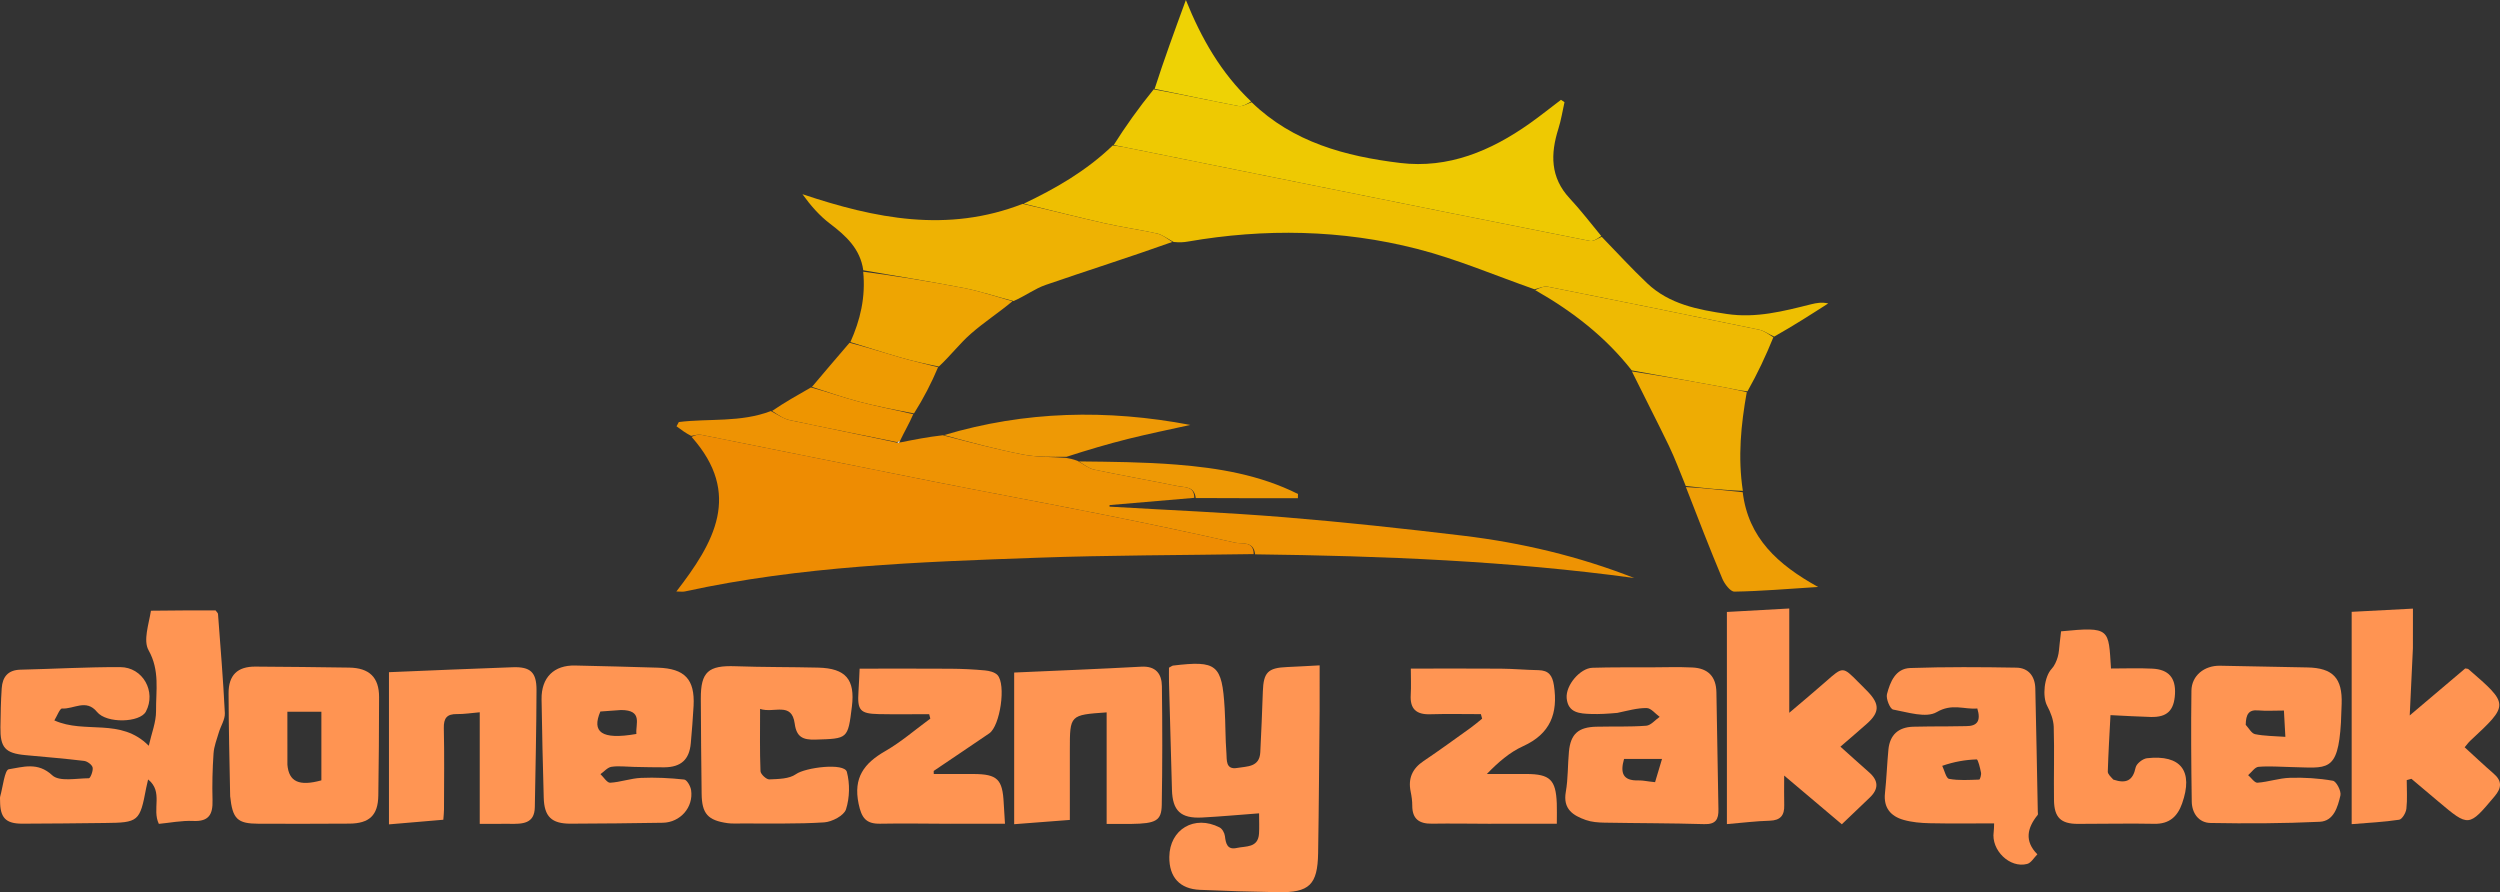 <?xml version="1.0" encoding="UTF-8" standalone="no"?>
<!-- Created with Inkscape (http://www.inkscape.org/) -->

<svg
   width="248.128mm"
   height="88.555mm"
   viewBox="0 0 248.128 88.555"
   version="1.1"
   id="svg1"
   inkscape:version="1.3.2 (091e20e, 2023-11-25, custom)"
   sodipodi:docname="rysunek.svg"
   inkscape:export-filename="tut.svg"
   inkscape:export-xdpi="135.82951"
   inkscape:export-ydpi="135.82951"
   xmlns:inkscape="http://www.inkscape.org/namespaces/inkscape"
   xmlns:sodipodi="http://sodipodi.sourceforge.net/DTD/sodipodi-0.dtd"
   xmlns="http://www.w3.org/2000/svg"
   xmlns:svg="http://www.w3.org/2000/svg">
  <rect x="0" y="0" width="248.128" height="88.555" fill="#333333" stroke="none"/>
  <sodipodi:namedview
     id="namedview1"
     pagecolor="#ffffff"
     bordercolor="#000000"
     borderopacity="0.25"
     inkscape:showpageshadow="2"
     inkscape:pageopacity="0.0"
     inkscape:pagecheckerboard="0"
     inkscape:deskcolor="#d1d1d1"
     inkscape:document-units="mm"
     inkscape:zoom="1.0449705"
     inkscape:cx="520.11036"
     inkscape:cy="252.16022"
     inkscape:window-width="2560"
     inkscape:window-height="1369"
     inkscape:window-x="-8"
     inkscape:window-y="-8"
     inkscape:window-maximized="1"
     inkscape:current-layer="layer1"
     inkscape:export-bgcolor="#ffffff00" />
  <defs
     id="defs1" />
  <g
     inkscape:label="Warstwa 1"
     inkscape:groupmode="layer"
     id="layer1"
     transform="translate(25.766,-4.616)">
    <path
       fill="#ee8c02"
       opacity="1"
       stroke="none"
       d="m 98.662,59.611 c -7.174,0.112 -14.352,0.106 -21.521,0.362 -11.704,0.417 -23.42,0.825 -34.927,3.344 -0.229,0.05 -0.478,0.006 -0.851,0.006 3.741,-4.841 6.558,-9.679 1.51,-15.346 0.361,-0.168 0.668,-0.264 0.945,-0.209 7.63,1.528 15.254,3.088 22.886,4.606 5.682,1.13 11.38,2.184 17.06,3.322 4.367,0.875 8.726,1.793 13.068,2.782 0.652,0.149 1.829,-0.202 1.83,1.132 z"
       id="path2"
       style="stroke-width:0.31" />
    <path
       fill="#eebf01"
       opacity="1"
       stroke="none"
       d="m 75.846,24.829 c 3.145,-1.499 6.151,-3.209 8.829,-5.775 0.726,0.074 1.226,0.182 1.728,0.284 6.074,1.23 12.148,2.459 18.222,3.686 9.137,1.846 18.274,3.696 27.418,5.506 0.348,0.069 0.775,-0.262 1.166,-0.407 1.5,1.541 2.951,3.133 4.511,4.61 2.204,2.086 5.029,2.617 7.914,3.047 2.896,0.433 5.615,-0.277 8.358,-0.965 0.528,-0.132 1.066,-0.226 1.697,-0.083 -1.74,1.114 -3.48,2.228 -5.365,3.291 -0.597,-0.268 -1.028,-0.589 -1.504,-0.688 -6.983,-1.447 -13.971,-2.873 -20.965,-4.266 -0.408,-0.081 -0.881,0.163 -1.324,0.257 -3.879,-1.357 -7.687,-2.995 -11.654,-4.01 -7.489,-1.917 -15.112,-2.046 -22.744,-0.725 -0.407,0.07 -0.82,0.102 -1.416,0.04 -0.673,-0.362 -1.135,-0.729 -1.653,-0.843 -1.737,-0.385 -3.506,-0.63 -5.241,-1.023 -2.669,-0.605 -5.319,-1.288 -7.978,-1.937 z"
       id="path3"
       style="stroke-width:0.31" />
    <path
       fill="#ff9553"
       opacity="1"
       stroke="none"
       d="m -10.785,65.23 c 2.259,-0.033 4.372,-0.033 6.412,-0.033 0.131,0.183 0.237,0.262 0.243,0.349 0.244,3.28 0.52,6.558 0.68,9.842 0.031,0.636 -0.412,1.289 -0.604,1.943 -0.2,0.68 -0.471,1.364 -0.518,2.059 -0.104,1.545 -0.146,3.099 -0.101,4.646 0.04,1.383 -0.336,2.134 -1.912,2.061 -1.156,-0.053 -2.325,0.186 -3.416,0.288 -0.711,-1.467 0.473,-3.175 -1.066,-4.409 -0.086,0.38 -0.148,0.621 -0.194,0.865 -0.622,3.311 -0.752,3.423 -4.077,3.457 -2.738,0.028 -5.475,0.067 -8.213,0.069 -1.653,10e-4 -2.201,-0.588 -2.207,-2.255 -5.29e-4,-0.155 -0.026,-0.319 0.015,-0.463 0.268,-0.942 0.438,-2.621 0.851,-2.684 1.385,-0.212 2.866,-0.756 4.313,0.599 0.703,0.658 2.394,0.299 3.638,0.293 0.141,-5.2e-4 0.437,-0.729 0.369,-1.061 -0.056,-0.274 -0.523,-0.621 -0.842,-0.659 -1.945,-0.236 -3.9,-0.392 -5.852,-0.576 -1.982,-0.188 -2.486,-0.742 -2.458,-2.767 0.018,-1.291 0.04,-2.583 0.128,-3.87 0.076,-1.116 0.616,-1.812 1.853,-1.841 3.303,-0.076 6.605,-0.268 9.907,-0.256 2.262,0.008 3.591,2.438 2.553,4.409 -0.586,1.112 -3.904,1.21 -4.854,0.04 -1.079,-1.329 -2.318,-0.257 -3.465,-0.341 -0.224,-0.017 -0.507,0.76 -0.77,1.182 3.047,1.378 6.569,-0.31 9.372,2.518 0.275,-1.238 0.732,-2.348 0.722,-3.454 -0.019,-2.009 0.39,-4.019 -0.743,-6.029 -0.548,-0.971 0.025,-2.574 0.236,-3.923 z"
       id="path4"
       style="stroke-width:0.31" />
    <path
       fill="#ee9303"
       opacity="1"
       stroke="none"
       d="m 98.806,59.634 c -0.145,-1.357 -1.321,-1.006 -1.974,-1.155 -4.342,-0.989 -8.701,-1.908 -13.068,-2.782 -5.681,-1.138 -11.378,-2.191 -17.06,-3.322 -7.632,-1.518 -15.256,-3.078 -22.886,-4.606 -0.277,-0.055 -0.584,0.04 -0.987,0.11 -0.557,-0.287 -1.004,-0.62 -1.451,-0.952 0.076,-0.141 0.151,-0.282 0.227,-0.423 3,-0.374 6.124,0.064 9.135,-1.09 0.718,0.379 1.263,0.769 1.863,0.898 3.551,0.762 7.114,1.465 10.717,2.253 0.126,0.021 0.209,-0.025 0.287,-0.063 -0.005,0.008 -0.015,0.024 -0.015,0.024 1.344,-0.27 2.688,-0.539 4.216,-0.711 2.763,0.712 5.329,1.402 7.93,1.909 1.403,0.274 2.868,0.234 4.304,0.336 0.334,0.058 0.667,0.116 1.157,0.308 0.648,0.382 1.115,0.749 1.635,0.858 2.754,0.576 5.524,1.071 8.281,1.634 0.688,0.141 1.661,-0.009 1.649,1.167 -2.803,0.239 -5.606,0.478 -8.408,0.718 2.31e-4,0.052 2.65e-4,0.104 5.3e-4,0.156 5.794,0.341 11.596,0.579 17.379,1.052 5.911,0.483 11.811,1.124 17.7,1.83 5.826,0.698 11.51,2.048 16.995,4.2 -12.448,-1.696 -24.954,-2.192 -37.626,-2.349 z"
       id="path5"
       style="stroke-width:0.31" />
    <path
       fill="#ff9553"
       opacity="1"
       stroke="none"
       d="m 105.208,75.188 c -0.048,4.803 -0.072,9.451 -0.149,14.099 -0.052,3.15 -0.869,3.933 -3.994,3.881 -2.58,-0.044 -5.16,-0.122 -7.738,-0.234 -2.006,-0.087 -3.059,-1.257 -3.037,-3.267 0.029,-2.741 2.495,-4.205 4.991,-2.927 0.261,0.133 0.491,0.547 0.527,0.854 0.088,0.751 0.236,1.396 1.182,1.183 0.889,-0.201 2.108,0.016 2.203,-1.419 0.04,-0.602 0.007,-1.208 0.007,-2.017 -1.993,0.149 -3.824,0.319 -5.658,0.415 -2.12,0.111 -2.933,-0.667 -2.99,-2.754 -0.098,-3.561 -0.198,-7.122 -0.293,-10.683 -0.013,-0.502 -0.002,-1.005 -0.002,-1.435 0.23,-0.12 0.316,-0.198 0.41,-0.209 4.346,-0.521 4.854,-0.11 5.115,4.238 0.09,1.494 0.063,2.997 0.178,4.489 0.049,0.641 -0.098,1.637 1.082,1.433 0.969,-0.168 2.202,-0.066 2.277,-1.553 0.102,-2.01 0.185,-4.022 0.254,-6.034 0.065,-1.896 0.501,-2.347 2.391,-2.426 1.018,-0.042 2.036,-0.105 3.246,-0.168 0,1.523 0,2.951 -10e-4,4.534 z"
       id="path6"
       style="stroke-width:0.31" />
    <path
       fill="#eec902"
       opacity="1"
       stroke="none"
       d="m 133.16,28.039 c -0.341,0.228 -0.768,0.559 -1.117,0.49 -9.144,-1.81 -18.281,-3.66 -27.418,-5.506 -6.074,-1.227 -12.148,-2.457 -18.222,-3.686 -0.502,-0.102 -1.003,-0.21 -1.634,-0.324 1.161,-1.834 2.452,-3.66 3.968,-5.528 2.96,0.533 5.69,1.135 8.436,1.655 0.392,0.074 0.857,-0.241 1.288,-0.376 4.104,3.979 9.316,5.368 14.735,6.025 4.783,0.58 9.001,-1.189 12.85,-3.911 1.063,-0.752 2.079,-1.569 3.117,-2.355 0.116,0.079 0.233,0.157 0.349,0.236 -0.198,0.878 -0.334,1.776 -0.605,2.631 -0.793,2.505 -0.814,4.837 1.121,6.913 1.085,1.164 2.058,2.432 3.131,3.737 z"
       id="path7"
       style="stroke-width:0.31" />
    <path
       fill="#ff9452"
       opacity="1"
       stroke="none"
       d="m 145.63,71.774 c 1.2e-4,-2.21 1.2e-4,-4.265 1.2e-4,-6.421 2.182,-0.121 4.162,-0.231 6.191,-0.343 0,3.426 0,6.712 0,10.351 1.301,-1.109 2.493,-2.098 3.654,-3.122 1.669,-1.472 1.659,-1.483 3.189,0.067 0.327,0.331 0.663,0.653 0.983,0.99 1.157,1.221 1.135,2.027 -0.105,3.134 -0.842,0.752 -1.705,1.48 -2.644,2.294 1.016,0.91 1.929,1.741 2.857,2.555 0.936,0.822 0.952,1.645 0.053,2.5 -0.895,0.851 -1.786,1.706 -2.771,2.648 -1.805,-1.526 -3.561,-3.01 -5.721,-4.835 0,1.274 -0.019,2.108 0.005,2.941 0.03,1.014 -0.376,1.511 -1.451,1.54 -1.332,0.036 -2.659,0.204 -4.239,0.336 0,-4.916 0,-9.699 1e-4,-14.636 z"
       id="path8"
       style="stroke-width:0.31" />
    <path
       fill="#ff9452"
       opacity="1"
       stroke="none"
       d="m 167.515,76.71 c 0.718,-0.011 1.287,-0.027 1.855,-0.025 1.118,0.006 1.491,-0.527 1.114,-1.752 -1.295,0.121 -2.492,-0.538 -4.031,0.361 -1.051,0.614 -2.88,0.011 -4.323,-0.254 -0.306,-0.056 -0.73,-1.08 -0.612,-1.531 0.312,-1.196 0.839,-2.541 2.306,-2.591 3.511,-0.119 7.03,-0.099 10.544,-0.037 1.204,0.021 1.845,0.866 1.873,2.066 0.096,4.081 0.166,8.164 0.246,12.245 0.002,0.103 0.041,0.242 -0.01,0.305 -1.049,1.299 -1.333,2.597 -0.032,3.912 -0.334,0.329 -0.618,0.849 -1.012,0.953 -1.732,0.457 -3.591,-1.372 -3.323,-3.179 0.036,-0.245 0.026,-0.497 0.042,-0.846 -2.173,0 -4.283,0.031 -6.392,-0.015 -0.87,-0.019 -1.767,-0.095 -2.599,-0.333 -1.27,-0.363 -1.997,-1.199 -1.841,-2.648 0.155,-1.437 0.203,-2.885 0.341,-4.324 0.14,-1.461 0.987,-2.226 2.448,-2.273 1.085,-0.035 2.171,-0.023 3.406,-0.035 m -0.513,3.916 c 0.223,0.452 0.384,1.24 0.68,1.294 0.972,0.178 1.993,0.104 2.994,0.072 0.072,-0.002 0.219,-0.465 0.177,-0.684 -0.091,-0.471 -0.296,-1.323 -0.432,-1.319 -1.13,0.036 -2.255,0.232 -3.418,0.637 z"
       id="path9"
       style="stroke-width:0.31" />
    <path
       fill="#ff9452"
       opacity="1"
       stroke="none"
       d="m 213.718,68.949 c -0.102,2.197 -0.2,4.245 -0.316,6.675 2.025,-1.715 3.773,-3.196 5.508,-4.665 0.129,0.028 0.255,0.018 0.322,0.075 4.049,3.507 4.048,3.506 0.181,7.1 -0.185,0.172 -0.332,0.383 -0.56,0.651 0.979,0.892 1.911,1.775 2.88,2.614 0.849,0.736 0.797,1.416 0.098,2.247 -2.574,3.062 -2.559,3.075 -5.583,0.526 -0.893,-0.752 -1.785,-1.505 -2.678,-2.258 -0.155,0.043 -0.311,0.085 -0.466,0.128 0,0.949 0.072,1.907 -0.034,2.844 -0.045,0.401 -0.421,1.043 -0.72,1.089 -1.517,0.231 -3.058,0.302 -4.711,0.439 0,-7.083 0,-14.024 0,-21.074 1.996,-0.104 3.975,-0.208 6.082,-0.318 0,1.33 0,2.554 -0.004,3.927 z"
       id="path10"
       style="stroke-width:0.31" />
    <path
       fill="#ff9553"
       opacity="1"
       stroke="none"
       d="m 37.235,80.735 c -0.876,-0.019 -1.612,-0.121 -2.316,-0.012 -0.392,0.061 -0.729,0.473 -1.09,0.727 0.322,0.301 0.659,0.87 0.964,0.853 1.027,-0.057 2.037,-0.435 3.062,-0.48 1.426,-0.062 2.865,0.012 4.284,0.163 0.272,0.029 0.63,0.658 0.687,1.048 0.252,1.71 -1.076,3.215 -2.816,3.242 -3.047,0.047 -6.094,0.084 -9.142,0.092 -1.901,0.005 -2.62,-0.705 -2.669,-2.593 -0.085,-3.252 -0.172,-6.504 -0.215,-9.756 -0.029,-2.167 1.232,-3.399 3.343,-3.349 2.735,0.065 5.471,0.125 8.206,0.214 2.675,0.088 3.675,1.162 3.54,3.788 -0.064,1.236 -0.171,2.47 -0.277,3.704 -0.14,1.623 -0.966,2.382 -2.62,2.398 -0.929,0.009 -1.859,-0.022 -2.941,-0.04 m -1.371,-5.646 c -0.701,0.051 -1.401,0.101 -2.044,0.147 -0.864,2.021 0.069,2.841 3.576,2.228 -0.098,-0.985 0.675,-2.376 -1.532,-2.376 z"
       id="path11"
       style="stroke-width:0.31" />
    <path
       fill="#ff9553"
       opacity="1"
       stroke="none"
       d="m 206.576,76.33 c -0.3,5.039 -1.374,4.487 -4.936,4.418 -1.085,-0.021 -2.176,-0.116 -3.251,-0.023 -0.362,0.031 -0.684,0.537 -1.024,0.826 0.31,0.265 0.638,0.772 0.928,0.751 1.08,-0.079 2.143,-0.456 3.219,-0.487 1.423,-0.041 2.868,0.043 4.266,0.291 0.344,0.061 0.846,1.032 0.745,1.46 -0.266,1.132 -0.653,2.547 -2.053,2.612 -3.609,0.169 -7.23,0.185 -10.844,0.119 -1.157,-0.021 -1.842,-0.962 -1.859,-2.127 -0.053,-3.668 -0.083,-7.338 -0.031,-11.007 0.021,-1.491 1.274,-2.498 2.828,-2.473 2.893,0.047 5.785,0.114 8.677,0.17 2.537,0.049 3.491,1.062 3.404,3.622 -0.019,0.568 -0.041,1.136 -0.07,1.847 m -9.453,0.227 c 0.308,0.323 0.573,0.853 0.932,0.927 0.932,0.192 1.905,0.183 3.005,0.265 -0.053,-0.967 -0.095,-1.713 -0.144,-2.61 -0.949,0 -1.769,0.055 -2.578,-0.015 -0.914,-0.078 -1.193,0.383 -1.214,1.432 z"
       id="path12"
       style="stroke-width:0.31" />
    <path
       fill="#ff9452"
       opacity="1"
       stroke="none"
       d="m -2.923,83.64 c -0.068,-3.493 -0.147,-6.85 -0.157,-10.208 -0.005,-1.817 0.886,-2.667 2.664,-2.655 3.1,0.02 6.201,0.051 9.3,0.099 2.011,0.032 2.975,0.97 2.974,2.928 -0.002,3.256 -0.029,6.511 -0.076,9.766 -0.028,1.964 -0.88,2.779 -2.886,2.792 -2.997,0.019 -5.994,0.022 -8.992,0.011 -2.113,-0.007 -2.589,-0.463 -2.828,-2.734 m 5.683,-3.126 c 0.14,1.689 1.157,2.167 3.372,1.554 0,-2.225 0,-4.461 0,-6.813 -1.139,0 -2.183,0 -3.375,0 0,1.7 0,3.334 0.003,5.258 z"
       id="path13"
       style="stroke-width:0.31" />
    <path
       fill="#ff9452"
       opacity="1"
       stroke="none"
       d="m 134.748,75.372 c -0.946,0.084 -1.77,0.135 -2.592,0.107 -1.106,-0.037 -2.289,-0.083 -2.427,-1.563 -0.118,-1.279 1.329,-2.984 2.556,-3.023 1.91,-0.06 3.823,-0.035 5.735,-0.042 1.395,-0.005 2.793,-0.054 4.185,0.013 1.569,0.075 2.354,0.91 2.385,2.456 0.078,3.873 0.122,7.747 0.201,11.62 0.021,0.997 -0.262,1.505 -1.407,1.471 -3.305,-0.099 -6.613,-0.086 -9.919,-0.147 -0.615,-0.011 -1.261,-0.06 -1.833,-0.261 -1.278,-0.45 -2.29,-1.09 -1.99,-2.789 0.232,-1.314 0.185,-2.675 0.312,-4.01 0.165,-1.735 0.928,-2.421 2.714,-2.462 1.653,-0.038 3.312,0.026 4.957,-0.098 0.463,-0.035 0.888,-0.574 1.331,-0.882 -0.428,-0.308 -0.853,-0.867 -1.285,-0.872 -0.932,-0.013 -1.867,0.259 -2.923,0.482 m 3.754,6.874 c 0.217,-0.725 0.434,-1.45 0.689,-2.305 -1.514,0 -2.63,0 -3.768,0 -0.394,1.37 -0.139,2.181 1.434,2.131 0.458,-0.014 0.92,0.111 1.644,0.173 z"
       id="path14"
       style="stroke-width:0.31" />
    <path
       fill="#eeb203"
       opacity="1"
       stroke="none"
       d="m 75.735,24.848 c 2.77,0.63 5.421,1.314 8.089,1.918 1.735,0.393 3.504,0.638 5.241,1.023 0.518,0.115 0.98,0.481 1.519,0.842 -4.161,1.486 -8.387,2.822 -12.576,4.267 -1.052,0.363 -1.984,1.076 -3.182,1.598 -1.78,-0.458 -3.329,-0.982 -4.92,-1.293 -3.319,-0.648 -6.66,-1.182 -9.992,-1.763 -0.296,-2.119 -1.701,-3.41 -3.303,-4.625 -1.035,-0.786 -1.91,-1.784 -2.734,-2.926 7.227,2.42 14.389,3.871 21.858,0.959 z"
       id="path15"
       style="stroke-width:0.31" />
    <path
       fill="#ff9553"
       opacity="1"
       stroke="none"
       d="m 47.838,86.349 c -0.559,-0.008 -0.978,0.025 -1.384,-0.033 -1.972,-0.277 -2.558,-0.937 -2.582,-2.924 -0.038,-3.149 -0.071,-6.297 -0.081,-9.446 -0.009,-2.657 0.752,-3.302 3.44,-3.205 2.733,0.099 5.471,0.07 8.206,0.137 2.741,0.067 3.68,1.175 3.349,3.863 -0.399,3.243 -0.401,3.18 -3.616,3.282 -1.255,0.04 -1.882,-0.262 -2.058,-1.578 -0.295,-2.218 -2.042,-1.012 -3.439,-1.466 0,2.204 -0.038,4.192 0.041,6.175 0.012,0.3 0.582,0.831 0.874,0.818 0.902,-0.04 1.973,-0.041 2.647,-0.521 0.938,-0.668 4.804,-1.153 5.051,-0.223 0.31,1.169 0.281,2.572 -0.087,3.719 -0.198,0.618 -1.387,1.24 -2.166,1.291 -2.674,0.173 -5.364,0.094 -8.195,0.111 z"
       id="path16"
       style="stroke-width:0.31" />
    <path
       fill="#ff9553"
       opacity="1"
       stroke="none"
       d="m 24.766,86.382 c -1.013,0.002 -1.882,0.002 -2.917,0.002 0,-3.734 0,-7.331 0,-11.073 -0.866,0.073 -1.562,0.189 -2.256,0.178 -1.001,-0.016 -1.331,0.395 -1.309,1.399 0.061,2.687 0.022,5.377 0.017,8.065 -5.29e-4,0.302 -0.038,0.604 -0.066,1.024 -1.793,0.153 -3.524,0.3 -5.396,0.459 0,-5.201 0,-10.281 0,-15.104 4.101,-0.167 8.189,-0.35 12.278,-0.491 1.758,-0.061 2.371,0.49 2.366,2.261 -0.011,3.876 -0.101,7.752 -0.168,11.627 -0.029,1.659 -1.208,1.676 -2.55,1.653 z"
       id="path17"
       style="stroke-width:0.31" />
    <path
       fill="#ff9553"
       opacity="1"
       stroke="none"
       d="m 86.529,86.39 c -0.857,5.3e-4 -1.569,5.3e-4 -2.46,5.3e-4 0,-3.782 0,-7.422 0,-11.07 -3.652,0.254 -3.652,0.254 -3.652,3.726 0,2.265 1.1e-5,4.529 1.1e-5,6.948 -1.889,0.145 -3.656,0.28 -5.526,0.424 0,-5.245 0,-10.286 0,-15.052 4.239,-0.191 8.43,-0.352 12.617,-0.582 1.45,-0.08 2.03,0.715 2.046,1.935 0.052,3.927 0.054,7.857 -0.014,11.784 -0.027,1.567 -0.574,1.853 -3.011,1.887 z"
       id="path18"
       style="stroke-width:0.31" />
    <path
       fill="#ff9553"
       opacity="1"
       stroke="none"
       d="m 122.243,86.378 c -2.065,-0.007 -3.975,-0.04 -5.884,-0.011 -1.258,0.019 -1.962,-0.458 -1.956,-1.795 0.002,-0.459 -0.065,-0.926 -0.158,-1.377 -0.271,-1.318 0.157,-2.292 1.283,-3.047 1.585,-1.062 3.125,-2.191 4.678,-3.302 0.391,-0.28 0.755,-0.599 1.131,-0.901 -0.041,-0.15 -0.082,-0.3 -0.122,-0.45 -1.677,0 -3.356,-0.04 -5.031,0.012 -1.379,0.043 -2.015,-0.522 -1.933,-1.924 0.051,-0.863 0.009,-1.731 0.009,-2.608 3.101,0 6.025,-0.016 8.948,0.007 1.237,0.01 2.472,0.127 3.709,0.148 1.026,0.018 1.396,0.521 1.547,1.514 0.423,2.781 -0.356,4.806 -3.068,6.036 -1.321,0.599 -2.465,1.592 -3.589,2.754 1.31,0 2.62,-0.006 3.931,10e-4 2.335,0.012 2.913,0.568 3.009,2.905 0.025,0.609 0.004,1.221 0.004,2.036 -2.154,0 -4.253,0 -6.508,-1e-5 z"
       id="path19"
       style="stroke-width:0.31" />
    <path
       fill="#ff9452"
       opacity="1"
       stroke="none"
       d="m 68.566,86.376 c -2.426,-0.007 -4.698,-0.049 -6.969,-0.006 -1.414,0.026 -1.854,-0.579 -2.146,-1.978 -0.541,-2.597 0.544,-4.02 2.643,-5.227 1.586,-0.912 2.99,-2.139 4.475,-3.226 -0.037,-0.147 -0.074,-0.294 -0.112,-0.441 -1.669,0 -3.338,0.027 -5.006,-0.007 -1.857,-0.038 -2.135,-0.376 -2.012,-2.229 0.05,-0.76 0.077,-1.521 0.114,-2.282 3.079,0 6.058,-0.014 9.037,0.007 1.134,0.008 2.27,0.062 3.399,0.167 0.431,0.04 0.967,0.167 1.242,0.457 0.879,0.926 0.269,5.053 -0.809,5.79 -1.829,1.251 -3.673,2.481 -5.507,3.724 -0.022,0.015 -0.003,0.09 -0.003,0.31 1.312,0 2.626,-0.005 3.941,10e-4 2.369,0.012 2.886,0.514 3.001,2.89 0.03,0.614 0.075,1.227 0.126,2.049 -1.78,0 -3.519,0 -5.414,-2.6e-4 z"
       id="path20"
       style="stroke-width:0.31" />
    <path
       fill="#ff9452"
       opacity="1"
       stroke="none"
       d="m 183.986,81.993 c 1.299,0.439 1.945,0.074 2.212,-1.201 0.08,-0.381 0.706,-0.875 1.126,-0.921 3.371,-0.376 4.625,1.27 3.484,4.496 -0.455,1.287 -1.264,2.045 -2.76,2.013 -2.532,-0.054 -5.067,0.012 -7.6,0.007 -1.665,-0.003 -2.328,-0.633 -2.352,-2.339 -0.035,-2.43 0.048,-4.862 -0.027,-7.29 -0.022,-0.705 -0.312,-1.451 -0.651,-2.086 -0.498,-0.932 -0.293,-2.887 0.443,-3.671 0.291,-0.31 0.478,-0.755 0.604,-1.172 0.133,-0.439 0.14,-0.917 0.197,-1.378 0.05,-0.398 0.093,-0.797 0.136,-1.175 4.93,-0.483 4.7,-0.246 4.955,3.69 1.353,0 2.735,-0.054 4.111,0.014 1.618,0.08 2.326,0.927 2.241,2.511 -0.089,1.651 -0.785,2.328 -2.41,2.285 -1.28,-0.034 -2.559,-0.115 -3.993,-0.183 -0.099,1.913 -0.212,3.756 -0.267,5.6 -0.007,0.249 0.281,0.506 0.551,0.8 z"
       id="path21"
       style="stroke-width:0.31" />
    <path
       fill="#eeba03"
       opacity="1"
       stroke="none"
       d="m 126.601,33.41 c 0.373,-0.176 0.846,-0.421 1.254,-0.339 6.994,1.393 13.982,2.819 20.965,4.266 0.477,0.099 0.907,0.419 1.42,0.758 -0.748,1.845 -1.558,3.569 -2.565,5.359 -0.846,-0.08 -1.49,-0.248 -2.143,-0.369 -3.115,-0.577 -6.232,-1.141 -9.348,-1.71 -2.6,-3.316 -5.853,-5.844 -9.582,-7.965 z"
       id="path22"
       style="stroke-width:0.31" />
    <path
       fill="#eea502"
       opacity="1"
       stroke="none"
       d="m 59.907,31.582 c 3.339,0.438 6.68,0.973 9.999,1.62 1.591,0.311 3.14,0.835 4.815,1.313 -1.314,1.102 -2.808,2.07 -4.132,3.23 -1.096,0.96 -1.992,2.148 -3.172,3.252 -1.385,-0.281 -2.584,-0.547 -3.761,-0.887 -1.681,-0.485 -3.347,-1.025 -5.019,-1.542 0.975,-2.179 1.524,-4.437 1.271,-6.988 z"
       id="path23"
       style="stroke-width:0.31" />
    <path
       fill="#eeac03"
       opacity="1"
       stroke="none"
       d="m 136.203,41.482 c 3.097,0.462 6.214,1.026 9.329,1.603 0.653,0.121 1.297,0.289 2.07,0.452 -0.57,3.212 -0.9,6.422 -0.388,9.8 -1.985,-0.075 -3.827,-0.282 -5.668,-0.489 -0.551,-1.327 -1.043,-2.682 -1.665,-3.974 -1.18,-2.447 -2.435,-4.859 -3.678,-7.392 z"
       id="path24"
       style="stroke-width:0.31" />
    <path
       fill="#ee9905"
       opacity="1"
       stroke="none"
       d="m 80.089,49.952 c -1.482,0.007 -2.946,0.046 -4.349,-0.227 -2.601,-0.507 -5.166,-1.197 -7.802,-1.926 8.021,-2.399 16.183,-2.578 24.436,-1.008 -2.046,0.455 -4.101,0.87 -6.134,1.377 -2.047,0.511 -4.071,1.113 -6.151,1.785 z"
       id="path25"
       style="stroke-width:0.31" />
    <path
       fill="#ee9e05"
       opacity="1"
       stroke="none"
       d="m 141.561,52.957 c 1.826,0.098 3.667,0.305 5.64,0.512 0.552,4.525 3.456,7.173 7.481,9.404 -2.999,0.19 -5.65,0.417 -8.305,0.462 -0.402,0.007 -0.981,-0.762 -1.202,-1.288 -1.246,-2.974 -2.408,-5.983 -3.614,-9.09 z"
       id="path26"
       style="stroke-width:0.31" />
    <path
       fill="#ee9b02"
       opacity="1"
       stroke="none"
       d="m 58.554,38.634 c 1.754,0.452 3.42,0.992 5.101,1.478 1.178,0.34 2.376,0.606 3.684,0.953 -0.653,1.552 -1.425,3.055 -2.39,4.585 -1.99,-0.377 -3.799,-0.728 -5.576,-1.199 -1.536,-0.407 -3.037,-0.951 -4.553,-1.434 1.218,-1.44 2.435,-2.879 3.734,-4.383 z"
       id="path27"
       style="stroke-width:0.31" />
    <path
       fill="#eed205"
       opacity="1"
       stroke="none"
       d="m 98.406,14.686 c -0.376,0.214 -0.842,0.529 -1.234,0.455 -2.746,-0.521 -5.476,-1.122 -8.339,-1.703 0.92,-2.868 1.967,-5.729 3.1,-8.822 1.532,3.804 3.481,7.23 6.473,10.07 z"
       id="path28"
       style="stroke-width:0.31" />
    <path
       fill="#ee9905"
       opacity="1"
       stroke="none"
       d="m 92.911,54.046 c -0.133,-1.193 -1.105,-1.044 -1.794,-1.185 -2.756,-0.563 -5.527,-1.058 -8.281,-1.634 -0.521,-0.109 -0.987,-0.476 -1.516,-0.815 3.204,0.036 6.453,0.059 9.684,0.317 4.16,0.332 8.265,1.016 12.055,2.914 -0.002,0.14 -0.005,0.28 -0.007,0.421 -3.332,0 -6.665,0 -10.141,-0.018 z"
       id="path29"
       style="stroke-width:0.31" />
    <path
       fill="#ee9500"
       opacity="1"
       stroke="none"
       d="m 54.723,43.071 c 1.613,0.429 3.113,0.973 4.649,1.38 1.777,0.471 3.587,0.823 5.504,1.274 -0.381,0.892 -0.884,1.736 -1.335,2.691 0.052,0.11 0.062,0.095 -0.018,0.019 -0.136,-0.029 -0.191,0.017 -0.246,0.064 -3.559,-0.722 -7.123,-1.424 -10.673,-2.187 -0.6,-0.129 -1.145,-0.518 -1.738,-0.91 1.238,-0.841 2.499,-1.559 3.857,-2.332 z"
       id="path30"
       style="stroke-width:0.31" />
    <path
       fill="#fffffe"
       opacity="1"
       stroke="none"
       d="m 63.321,48.566 c 0.012,-0.113 0.067,-0.159 0.207,-0.138 0.002,0.113 -0.081,0.159 -0.207,0.138 z"
       id="path31"
       style="stroke-width:0.31" />
  </g>
</svg>
